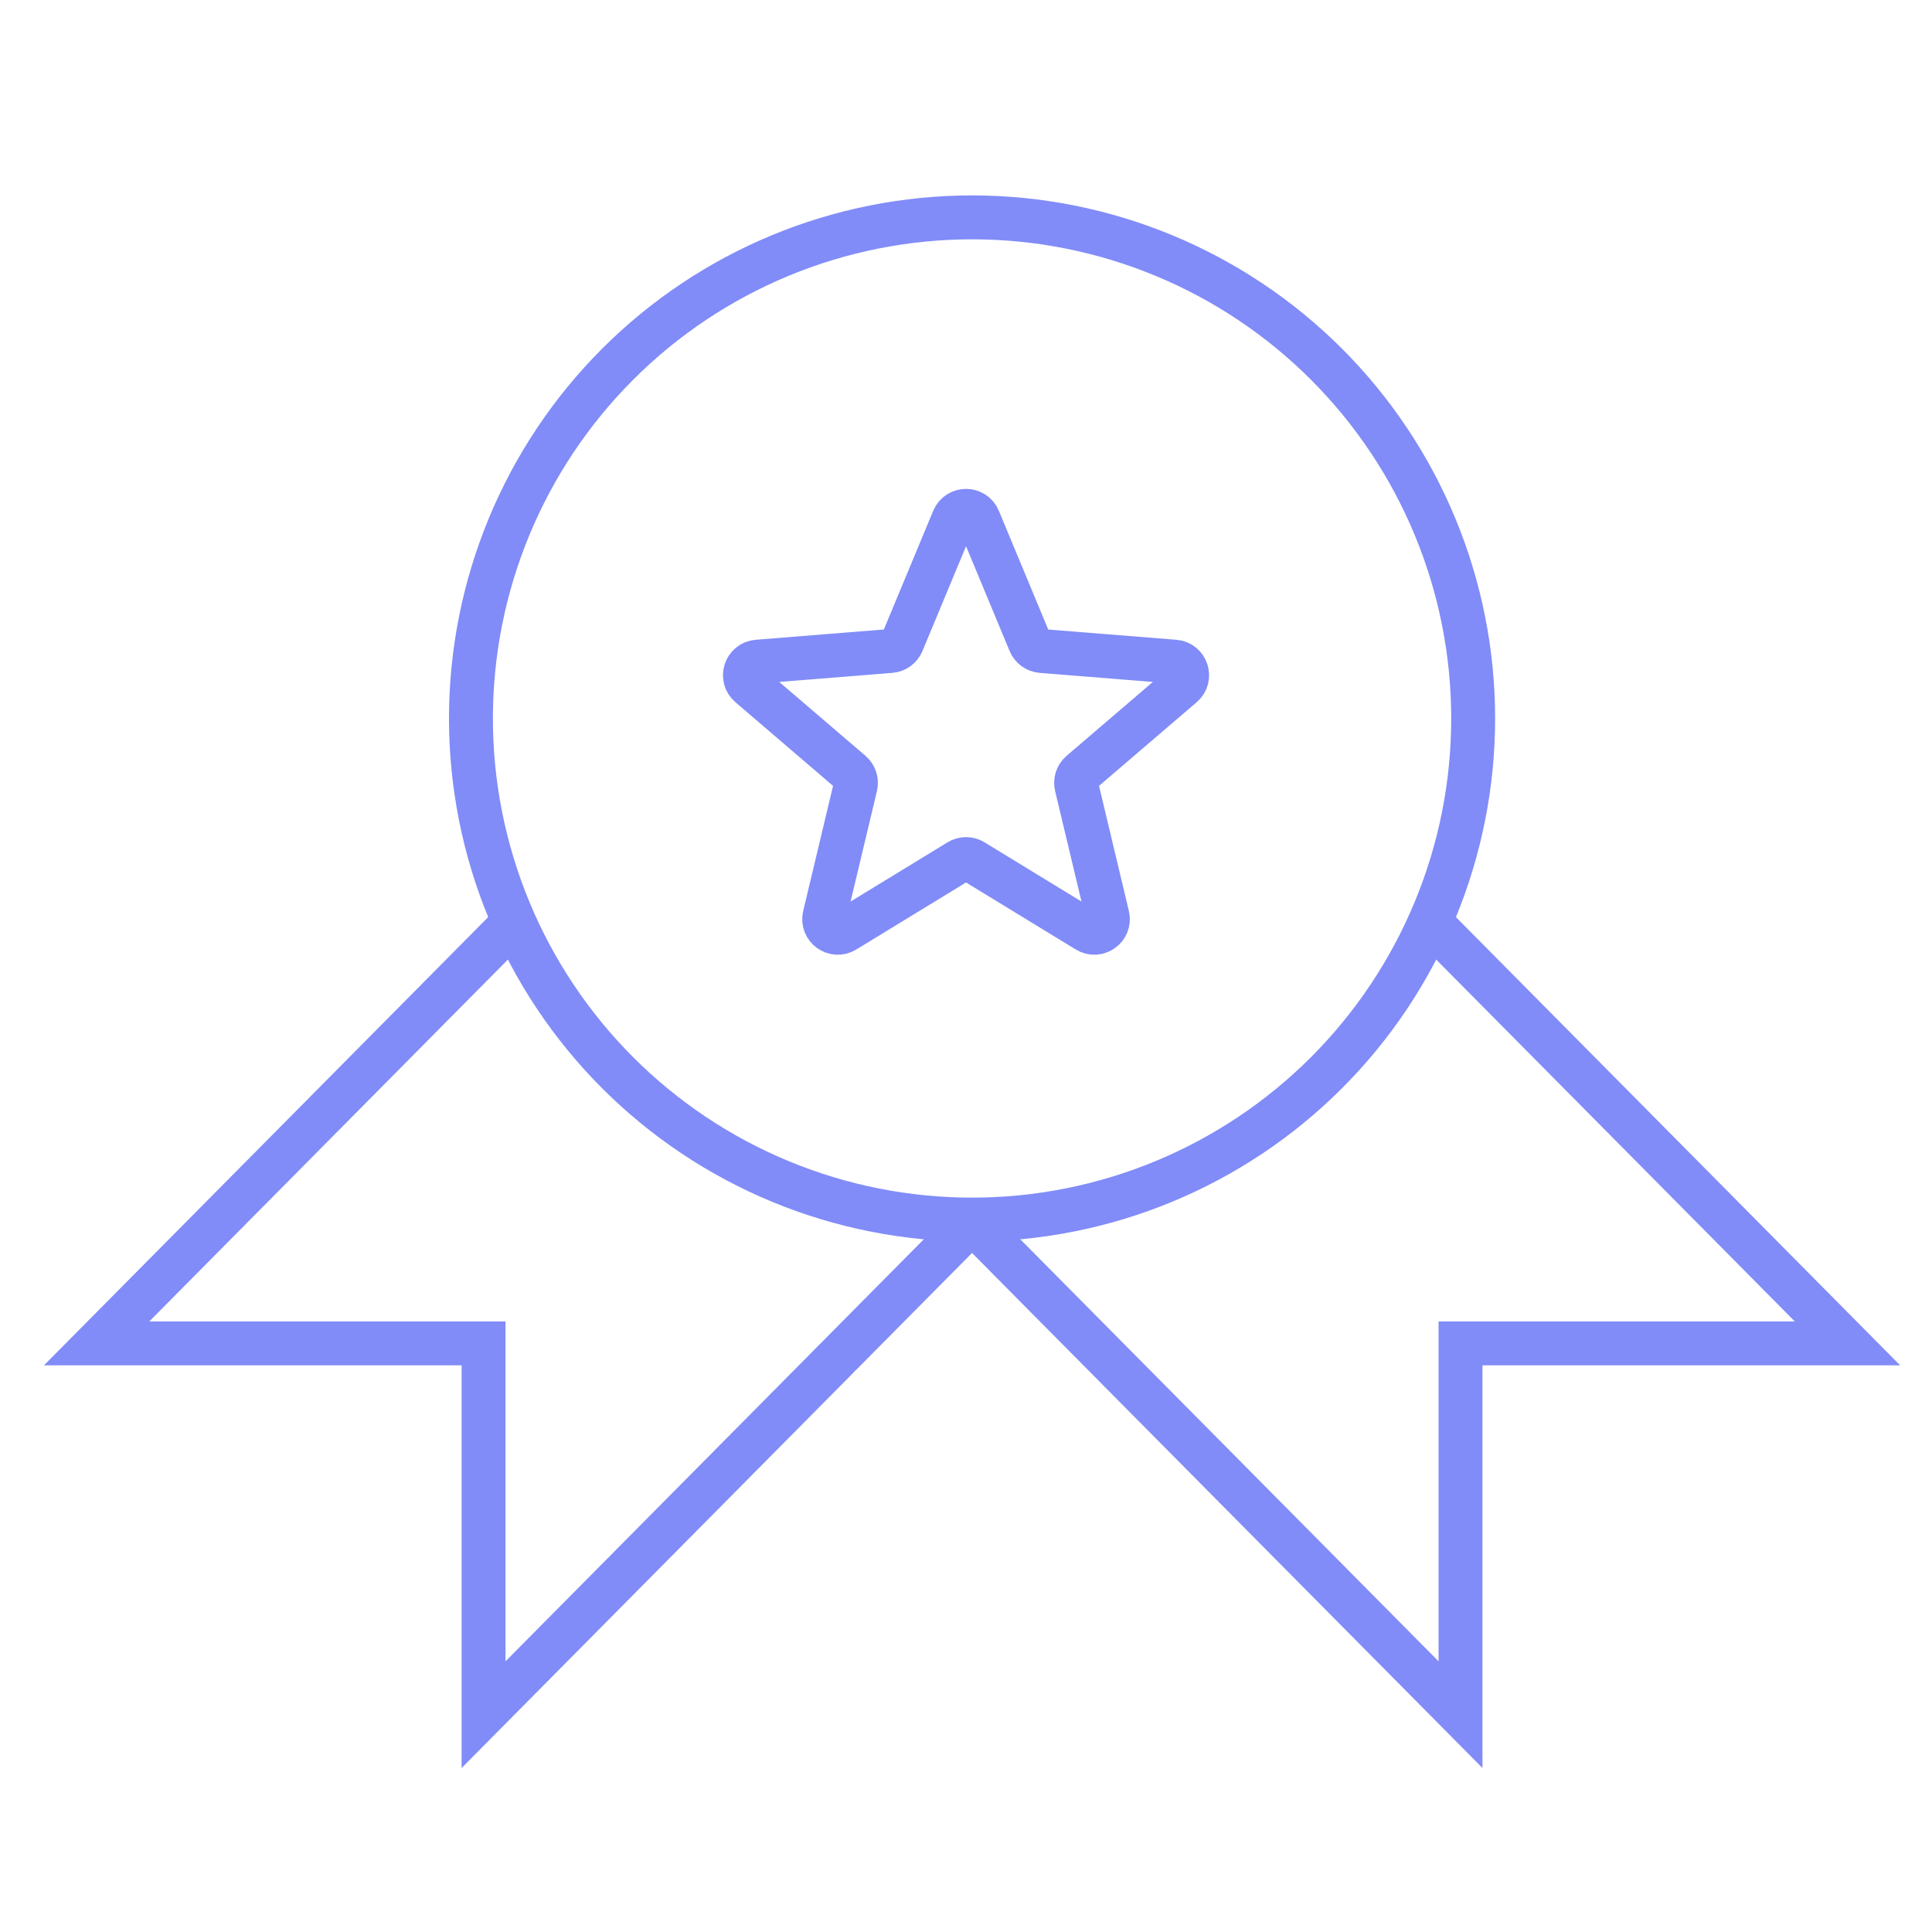 <svg width="176" height="176" viewBox="0 0 176 176" fill="none" xmlns="http://www.w3.org/2000/svg">
<path d="M86.861 47.299C87.284 46.283 88.723 46.283 89.146 47.299L93.823 58.545C94.001 58.973 94.404 59.266 94.867 59.303L107.007 60.276C108.104 60.364 108.549 61.733 107.713 62.45L98.464 70.373C98.111 70.675 97.957 71.148 98.065 71.6L100.891 83.446C101.146 84.517 99.981 85.363 99.042 84.79L88.648 78.441C88.252 78.199 87.754 78.199 87.358 78.441L76.965 84.79C76.025 85.363 74.861 84.517 75.116 83.446L77.942 71.6C78.049 71.148 77.895 70.675 77.543 70.373L68.294 62.45C67.458 61.733 67.903 60.364 69 60.276L81.14 59.303C81.602 59.266 82.005 58.973 82.184 58.545L86.861 47.299Z" stroke="#818CF8" stroke-width="4" stroke-linecap="round" stroke-linejoin="round"/>
<path d="M134.202 65.451C134.202 71.446 133.022 77.382 130.727 82.92C128.433 88.459 125.071 93.491 120.832 97.73C116.593 101.969 111.56 105.332 106.022 107.626C100.483 109.92 94.547 111.101 88.552 111.101C82.558 111.101 76.621 109.92 71.083 107.626C65.544 105.332 60.512 101.969 56.273 97.73C52.034 93.491 48.671 88.459 46.377 82.92C44.083 77.382 42.902 71.446 42.902 65.451C42.902 53.344 47.712 41.732 56.273 33.171C64.834 24.61 76.445 19.801 88.552 19.801C100.659 19.801 112.271 24.61 120.832 33.171C129.393 41.732 134.202 53.344 134.202 65.451Z" stroke="#818CF8" stroke-width="4"/>
<path d="M46.143 84.701L8.801 122.38H44.052V156.201L87.13 112.735C87.913 111.945 89.189 111.945 89.971 112.735L133.049 156.201V122.38L168.301 122.38L130.959 84.701" stroke="#818CF8" stroke-width="4"/>
</svg>
